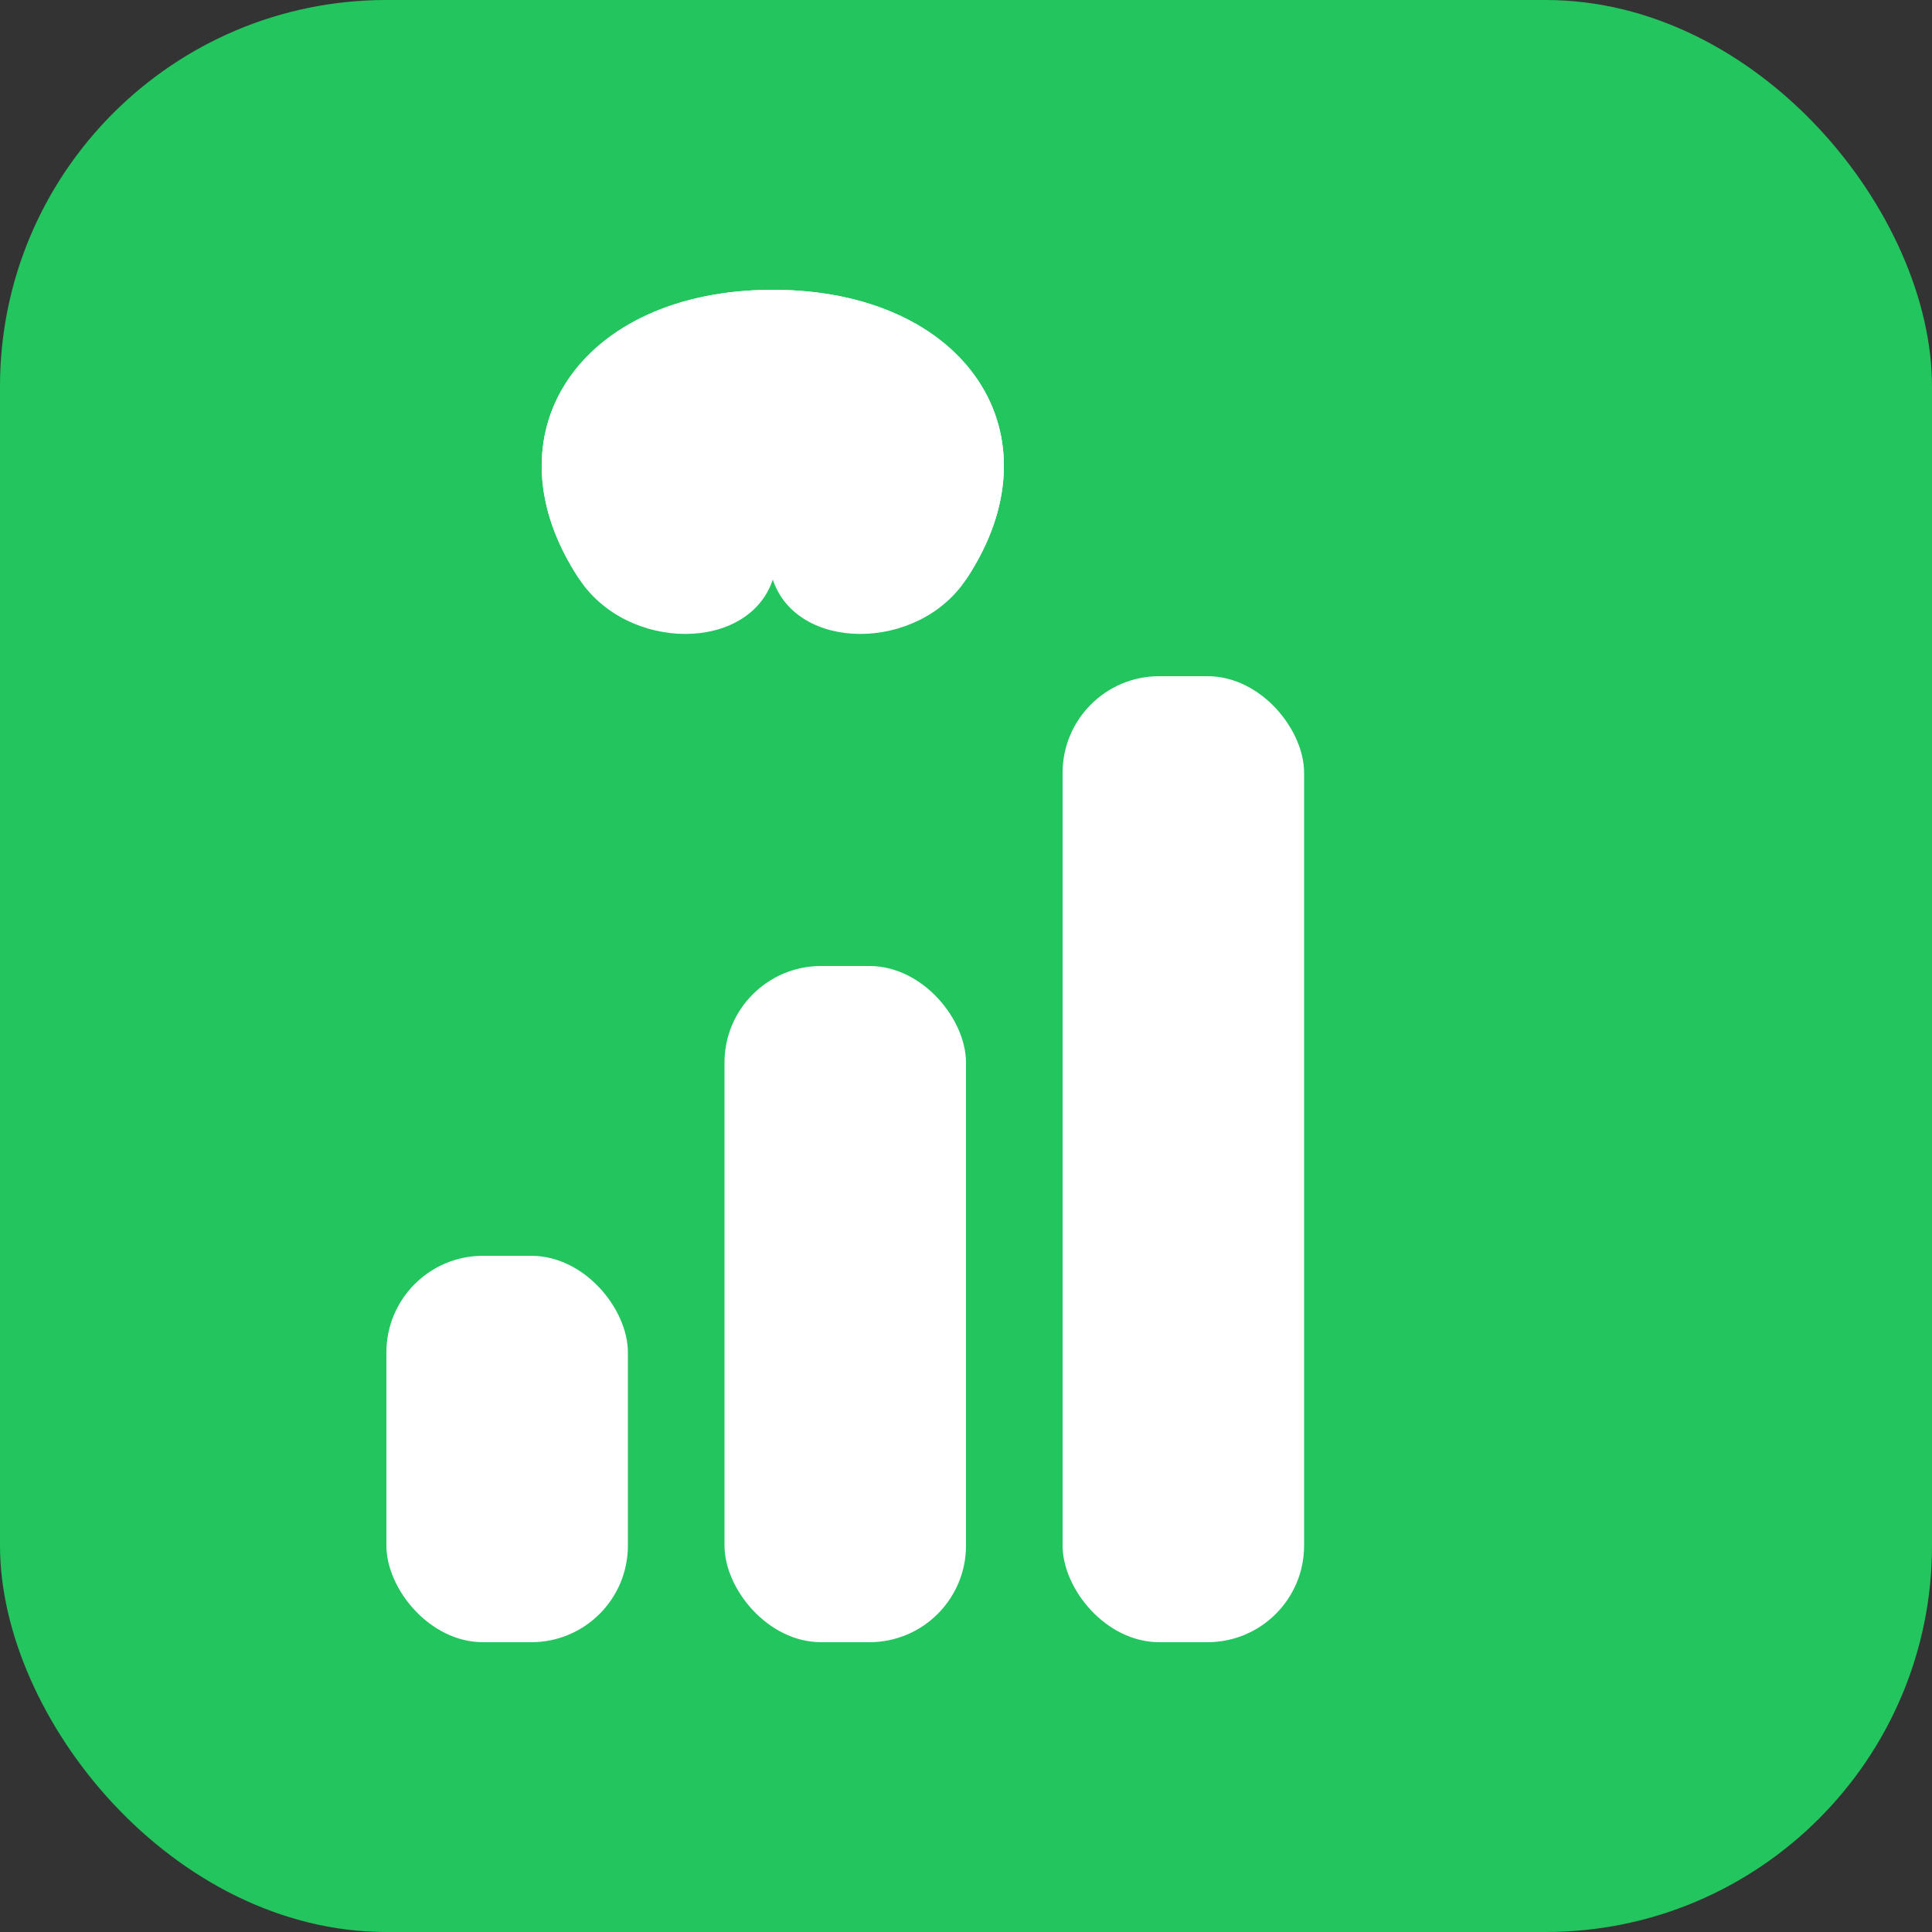 <svg width="40" height="40" viewBox="0 0 40 40" fill="none" xmlns="http://www.w3.org/2000/svg">
  <rect x="0" y="0" width="40" height="40" fill="#333333" stroke="none"/>
  <!-- Green background with rounded corners -->
  <rect width="40" height="40" rx="8" fill="#22c55e"/>
  
  <!-- Three ascending white bars representing portfolio growth -->
  <rect x="8" y="26" width="5" height="8" rx="2" fill="white"/>
  <rect x="15" y="20" width="5" height="14" rx="2" fill="white"/>
  <rect x="22" y="14" width="5" height="20" rx="2" fill="white"/>
  
  <!-- Two leaves growing from center stem -->
  <path d="M12 12c-2-3 0-6 4-6s6 3 4 6c-1 1.5-3.5 1.5-4 0" fill="white"/>
  <path d="M20 12c2-3 0-6-4-6s-6 3-4 6c1 1.5 3.5 1.5 4 0" fill="white"/>
</svg> 